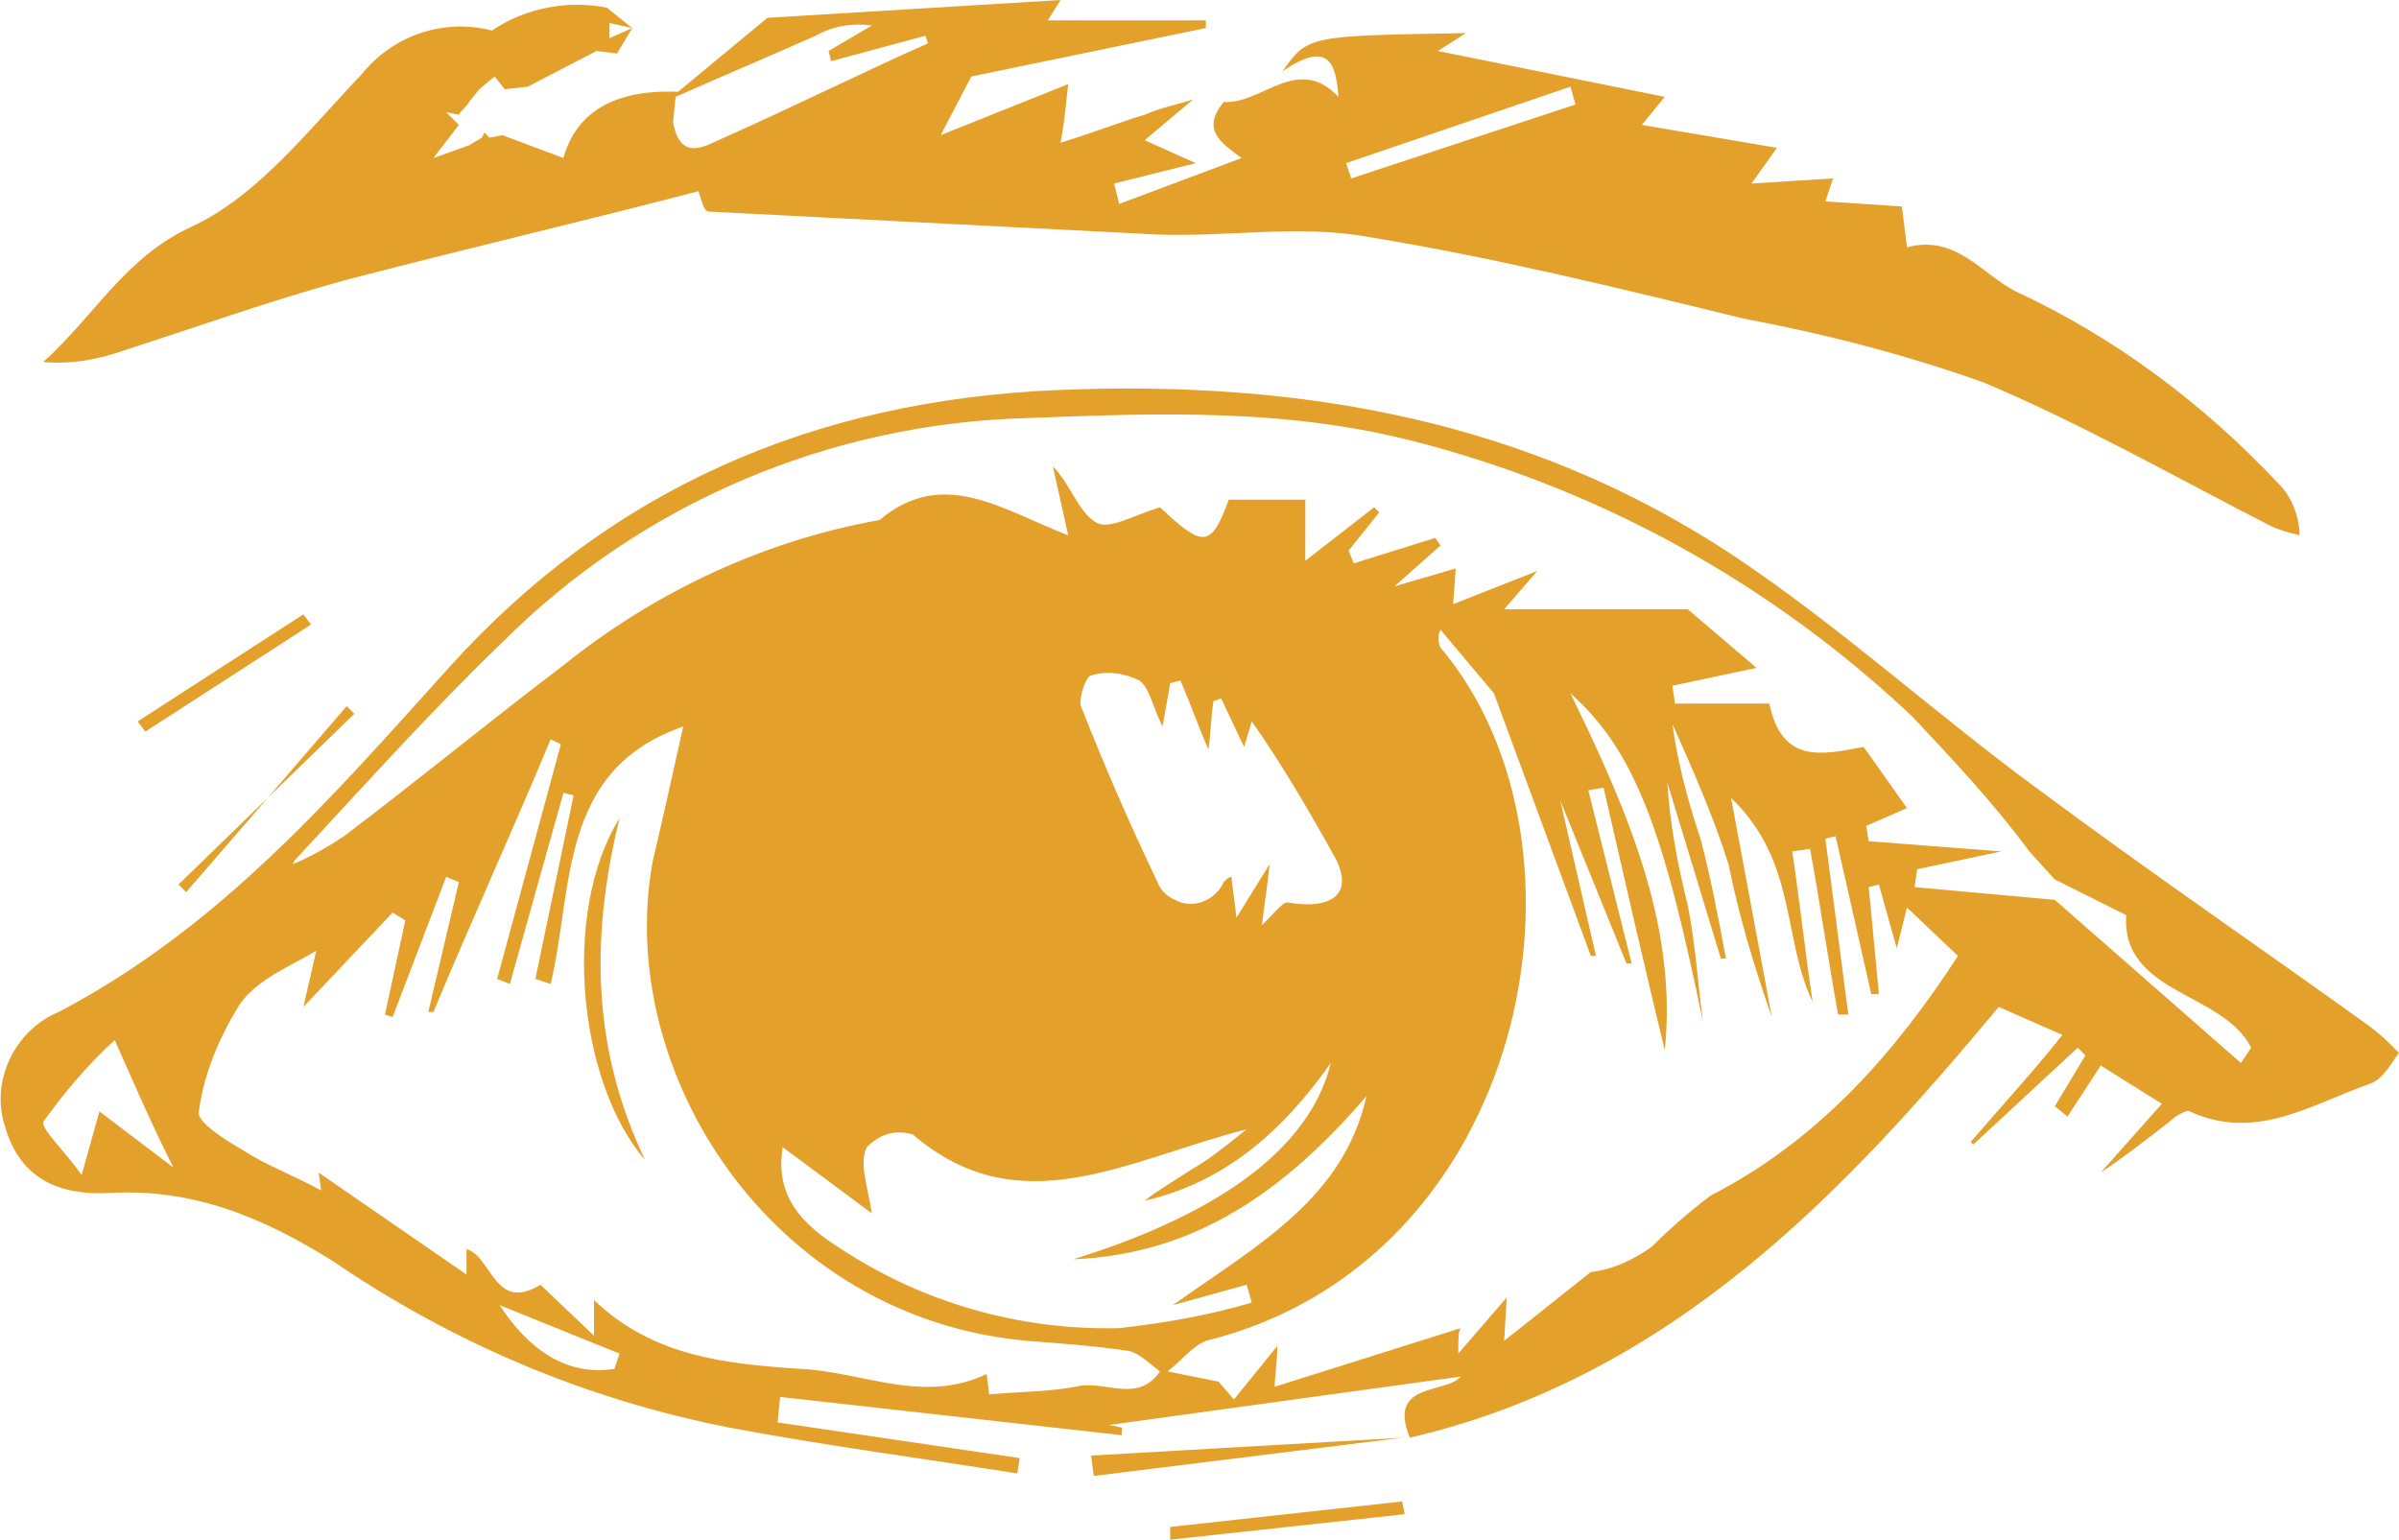 <?xml version="1.0" encoding="utf-8"?>
<!-- Generator: Adobe Illustrator 23.0.3, SVG Export Plug-In . SVG Version: 6.00 Build 0)  -->
<svg version="1.1" id="Layer_1" xmlns="http://www.w3.org/2000/svg" xmlns:xlink="http://www.w3.org/1999/xlink" x="0px" y="0px"
	 viewBox="0 0 94.1 60.4" style="enable-background:new 0 0 94.1 60.4;" xml:space="preserve">
<style type="text/css">
	.st0{fill:#E3A02A;}
</style>
<title>Asset 28</title>
<g>
	<g id="Layer_1-2">
		<path class="st0" d="M57.2,52"/>
		<path class="st0" d="M57.2,52L57.2,52z"/>
		<path class="st0" d="M12.4,46"/>
		<path class="st0" d="M93,40.3c-4.3-3.1-8.7-6.1-13-9.3c-4.1-3-7.8-6.4-12-9.2c-8-5.3-16.9-6.9-26.5-6.5s-17.6,3.9-23.9,10.9
			c-4.6,5.1-9,10.2-15.3,13.5c-1.7,0.7-2.7,2.7-2.1,4.5c0.6,2.1,2.2,2.7,4.1,2.6c3.3-0.2,6.1,1,8.8,2.7c4.7,3.2,9.9,5.4,15.5,6.5
			c3.7,0.7,7.5,1.2,11.3,1.8l0.1-0.6l-9.5-1.4l0.1-1l13.4,1.5v-0.3l-0.5-0.1L57.3,54c-0.6,0.7-2.9,0.2-2,2.4
			c10.3-2.4,17.1-9.7,23.1-16.9l2.5,1.1c-1.2,1.5-2.4,2.8-3.6,4.2l0.1,0.1l4.1-3.8l0.3,0.3l-1.2,2l0.5,0.4l1.3-2l2.4,1.5L82.4,46
			c0.9-0.6,1.8-1.3,2.7-2c0.2-0.2,0.7-0.5,0.8-0.4c2.6,1.2,4.8-0.3,7.1-1.1c0.5-0.2,0.8-0.8,1.1-1.2C93.8,41,93.4,40.6,93,40.3z
			 M3.9,43.6l-0.7,2.5c-0.6-0.9-1.6-1.8-1.5-2.1c0.8-1.1,1.7-2.2,2.8-3.2c0.8,1.8,1.4,3.2,2.3,5L3.9,43.6z M24.1,53.7
			c-1.9,0.3-3.4-0.8-4.5-2.5l4.7,1.9L24.1,53.7z M42.2,54.4c-1.1,0.2-2.3,0.2-3.4,0.3l-0.1-0.8c-2.5,1.2-4.9-0.1-7.3-0.2
			c-3-0.2-5.8-0.5-8.1-2.7v1.4l-2.1-2c-1.8,1.1-1.9-1.1-2.9-1.4V50l-5.8-4l0.1,0.7c-1.1-0.6-2.2-1-3.1-1.6c-0.7-0.4-1.8-1.1-1.7-1.5
			c0.2-1.5,0.8-2.9,1.6-4.2c0.7-1,2-1.5,3-2.1c-0.1,0.5-0.3,1.3-0.5,2.2l3.5-3.7l0.5,0.3l-0.8,3.7l0.3,0.1l2.1-5.5l0.5,0.2
			c-0.4,1.7-0.8,3.4-1.2,5.1h0.2c1.5-3.6,3.1-7.1,4.6-10.7l0.4,0.2l-2.5,9.2l0.5,0.2c0.7-2.5,1.4-5,2.1-7.5l0.4,0.1L21,38.4l0.6,0.2
			c0.9-3.8,0.3-8.4,5.2-10.1c-0.4,1.8-0.8,3.6-1.2,5.3c-1.5,8.2,4.6,17.9,14.7,18.8c1.3,0.1,2.7,0.2,4,0.4c0.4,0.1,0.8,0.5,1.2,0.8
			C44.6,55.1,43.3,54.1,42.2,54.4z M34,45c0.5-0.5,1.1-0.7,1.8-0.5c4.2,3.6,8.4,1,13.1-0.2c-1,0.8-1.5,1.2-2.2,1.6
			c-0.6,0.4-1.3,0.8-1.8,1.2c3.1-0.7,5.4-2.7,7.3-5.4c-0.8,3.3-4.3,5.9-10.1,7.7c4.9-0.2,8.4-2.8,11.5-6.4c-0.9,4-4.2,5.8-7.6,8.2
			l2.9-0.8l0.2,0.7c-1.7,0.5-3.4,0.8-5.2,1c-3.9,0.1-7.7-1-10.9-3.1c-1.6-1-2.6-2.1-2.3-4l3.5,2.6C34,46.4,33.7,45.6,34,45z
			 M48.5,36l-0.2-1.6c-0.1,0-0.2,0.1-0.3,0.2c-0.3,0.7-1.2,1.1-1.9,0.7c-0.3-0.1-0.6-0.4-0.7-0.7c-1.1-2.3-2.1-4.6-3-6.9
			c-0.1-0.3,0.2-1.2,0.4-1.2c0.6-0.2,1.3-0.1,1.9,0.2c0.4,0.3,0.5,1,0.9,1.8l0.3-1.7l0.4-0.1c0.4,0.9,0.7,1.8,1.1,2.7
			c0.1-0.7,0.1-1.3,0.2-1.9l0.3-0.1l0.9,1.9l0.3-1c1.2,1.7,2.3,3.6,3.3,5.4c0.7,1.4-0.2,2-1.9,1.7c-0.2,0-0.5,0.4-1,0.9
			c0.1-0.9,0.2-1.4,0.3-2.4L48.5,36z M67.1,46.9c-0.8,0.6-1.6,1.3-2.3,2c-0.7,0.5-1.5,0.9-2.4,1l-3.4,2.7l0.1-1.7l-1.9,2.2
			c0-0.6,0-0.9,0.1-1l-7.3,2.3c0-0.4,0.1-0.9,0.1-1.6l-1.7,2.1l-0.6-0.7l-2-0.4c0.5-0.4,1-1,1.5-1.2c12.6-3.1,15.8-19.4,9.2-27.2
			c-0.1-0.2-0.1-0.5,0-0.7l2.1,2.5l0.4,0.1l-0.4-0.1l3.8,10.3h0.2l-1.4-6.1l2.6,6.4h0.2L62.3,31l0.6-0.1c0.8,3.5,1.6,7,2.4,10.3
			c0.5-4.8-1.4-9.3-3.7-14c2.6,2.3,3.7,5.6,5.2,12.9c-0.2-1.5-0.3-3.1-0.6-4.6c-0.4-1.6-0.7-3.2-0.8-4.8l2.1,6.9h0.2
			c-0.3-1.6-0.6-3.2-1-4.7c-0.5-1.5-0.9-3-1.1-4.5c0.8,1.8,1.6,3.6,2.2,5.5c0.4,2,1,4,1.7,6c-0.5-2.7-1-5.4-1.6-8.6
			c2.6,2.5,2,5.5,3.2,8c-0.3-2-0.5-3.9-0.8-5.9l0.7-0.1c0.4,2.2,0.7,4.3,1.1,6.5h0.4c-0.3-2.3-0.6-4.6-0.9-6.9l0.4-0.1l1.4,6.2
			l0.3,0l-0.4-4.2l0.4-0.1l0.7,2.5l0.4-1.6l2,1.9C74.4,41.2,71.4,44.7,67.1,46.9z M59.9,28c0.1,0.1,0.1,0.1,0.2,0.2S60,28.1,59.9,28
			z M60.4,28.8l0.2,0.4L60.4,28.8z M87.9,41.7l-7.3-6.4l-5.5-0.5l0.1-0.7l3.3-0.7L73.3,33l-0.1-0.6l1.6-0.7l-1.7-2.4
			c-1.6,0.3-3.2,0.7-3.7-1.7h-3.7l-0.1-0.7l3.3-0.7l-2.7-2.3H59l1.3-1.5L57,23.7l0.1-1.4L54.7,23l1.8-1.6l-0.2-0.3l-3.2,1l-0.2-0.5
			l1.2-1.5l-0.2-0.2L51.2,22v-2.4h-3c-0.7,1.9-1,1.9-2.7,0.3c-1,0.3-2,0.9-2.5,0.6c-0.7-0.4-1-1.5-1.7-2.2l0.6,2.7
			c-2.6-1-4.9-2.7-7.4-0.6l0,0c-4.5,0.8-8.8,2.8-12.4,5.7c-2.9,2.2-5.7,4.5-8.6,6.7c-0.6,0.4-1.3,0.8-2,1.1c0-0.1,0.1-0.2,0.2-0.3
			c2.6-2.8,5.2-5.7,8-8.4c5.5-5.5,12.9-8.6,20.6-8.8c5.2-0.2,10.3-0.4,15.5,1C63,19.3,69.6,23,75,28.1c1.6,1.7,3.2,3.4,4.6,5.3
			l1,1.1l2.8,1.4c-0.2,3.1,3.8,3,4.9,5.2L87.9,41.7z"/>
		<path class="st0" d="M5,13.7c2.8-0.9,5.6-1.9,8.5-2.7c4.6-1.2,9.3-2.3,13.9-3.5c0.1,0.3,0.2,0.8,0.4,0.8
			c5.9,0.3,11.7,0.6,17.6,0.9c2.8,0.1,5.6-0.4,8.3,0.1c4.9,0.8,9.8,2,14.7,3.2c3.2,0.6,6.3,1.4,9.4,2.5c3.8,1.6,7.5,3.7,11.2,5.6
			c0.4,0.2,0.8,0.3,1.2,0.4c0-0.7-0.3-1.5-0.8-2c-3-3.2-6.5-5.8-10.4-7.6c-1.3-0.7-2.3-2.2-4.2-1.7l-0.2-1.6l-3-0.2l0.3-0.9
			l-3.2,0.2l1-1.4l-5.3-0.9l0.9-1.1L56.4,2l1.1-0.7c-6.2,0.1-6.2,0.1-7.2,1.5c1.9-1.3,2.1-0.2,2.2,1c-1.6-1.7-3,0.3-4.5,0.2
			c-0.9,1.1-0.1,1.6,0.7,2.2l-4.8,1.8l-0.2-0.8l3.2-0.8l-2-0.9l1.9-1.6c-0.6,0.2-1.2,0.3-1.9,0.6c-1,0.3-2,0.7-3.3,1.1
			c0.2-1.1,0.2-1.5,0.3-2.3l-5,2L38.1,3l9.2-1.9V0.8h-6.2L41.6,0L30.1,0.7l-3.5,2.9c-2.5-0.1-4,0.8-4.5,2.6l0,0l-2.4-0.9l-0.5,0.1
			L19,5.2l-0.1,0.2l-0.5,0.3L17,6.2l1-1.3l-0.5-0.5l0.5,0.1c0.1-0.2,0.3-0.3,0.4-0.5l0.4-0.5L19.4,3l0.4,0.5l0.9-0.1L23.4,2l0.8,0.1
			l0.6-1l0,0l0,0l0,0l0,0l-1-0.8c-1.5-0.3-3.2,0-4.5,0.9c-1.9-0.5-3.9,0.2-5.1,1.7c-2.1,2.2-4.1,4.8-6.7,6s-3.8,3.5-5.8,5.3
			C2.8,14.3,3.9,14.1,5,13.7z M61.6,3.4l0.2,0.7L53,7l-0.2-0.6L61.6,3.4z M52.5,4.1c0-0.1,0-0.2,0-0.2S52.5,4,52.5,4.1l-1.8,1.4
			L52.5,4.1z M26.5,3.8C28.3,3,30.2,2.2,32,1.4C32.7,1,33.5,0.9,34.2,1l-1.7,1l0.1,0.4l3.7-1l0.1,0.3c-2.7,1.2-5.3,2.5-8,3.7
			c-0.7,0.3-1.7,1-2-0.6L26.5,3.8z M23.9,0.9l0.9,0.2l-0.9,0.4L23.9,0.9z M16.2,5.7L16.2,5.7z M16.6,5.3L16.6,5.3l-0.5,0.5l0,0
			L16.6,5.3z M15.3,6.7L16,7.1L15.3,6.7z"/>
		<path class="st0" d="M55,56.4h0.4l0,0l0,0l0,0H55z"/>
		<path class="st0" d="M42.9,57.9L55,56.4l-12.2,0.7L42.9,57.9z"/>
		<path class="st0" d="M13.6,27.7l-3.1,3.6l3.4-3.3L13.6,27.7z"/>
		<path class="st0" d="M7.3,35l3.2-3.7L7,34.7L7.3,35z"/>
		<path class="st0" d="M45.9,59.9l0,0.5l9.2-1L55,58.9L45.9,59.9z"/>
		<path class="st0" d="M5.4,28.3l0.3,0.4l6.5-4.2l-0.3-0.4L5.4,28.3z"/>
		<path class="st0" d="M24.3,32.1c-2.3,3.7-1.6,10.4,1,13.4C23.3,41.3,23.1,37,24.3,32.1z"/>
	</g>
</g>
</svg>
